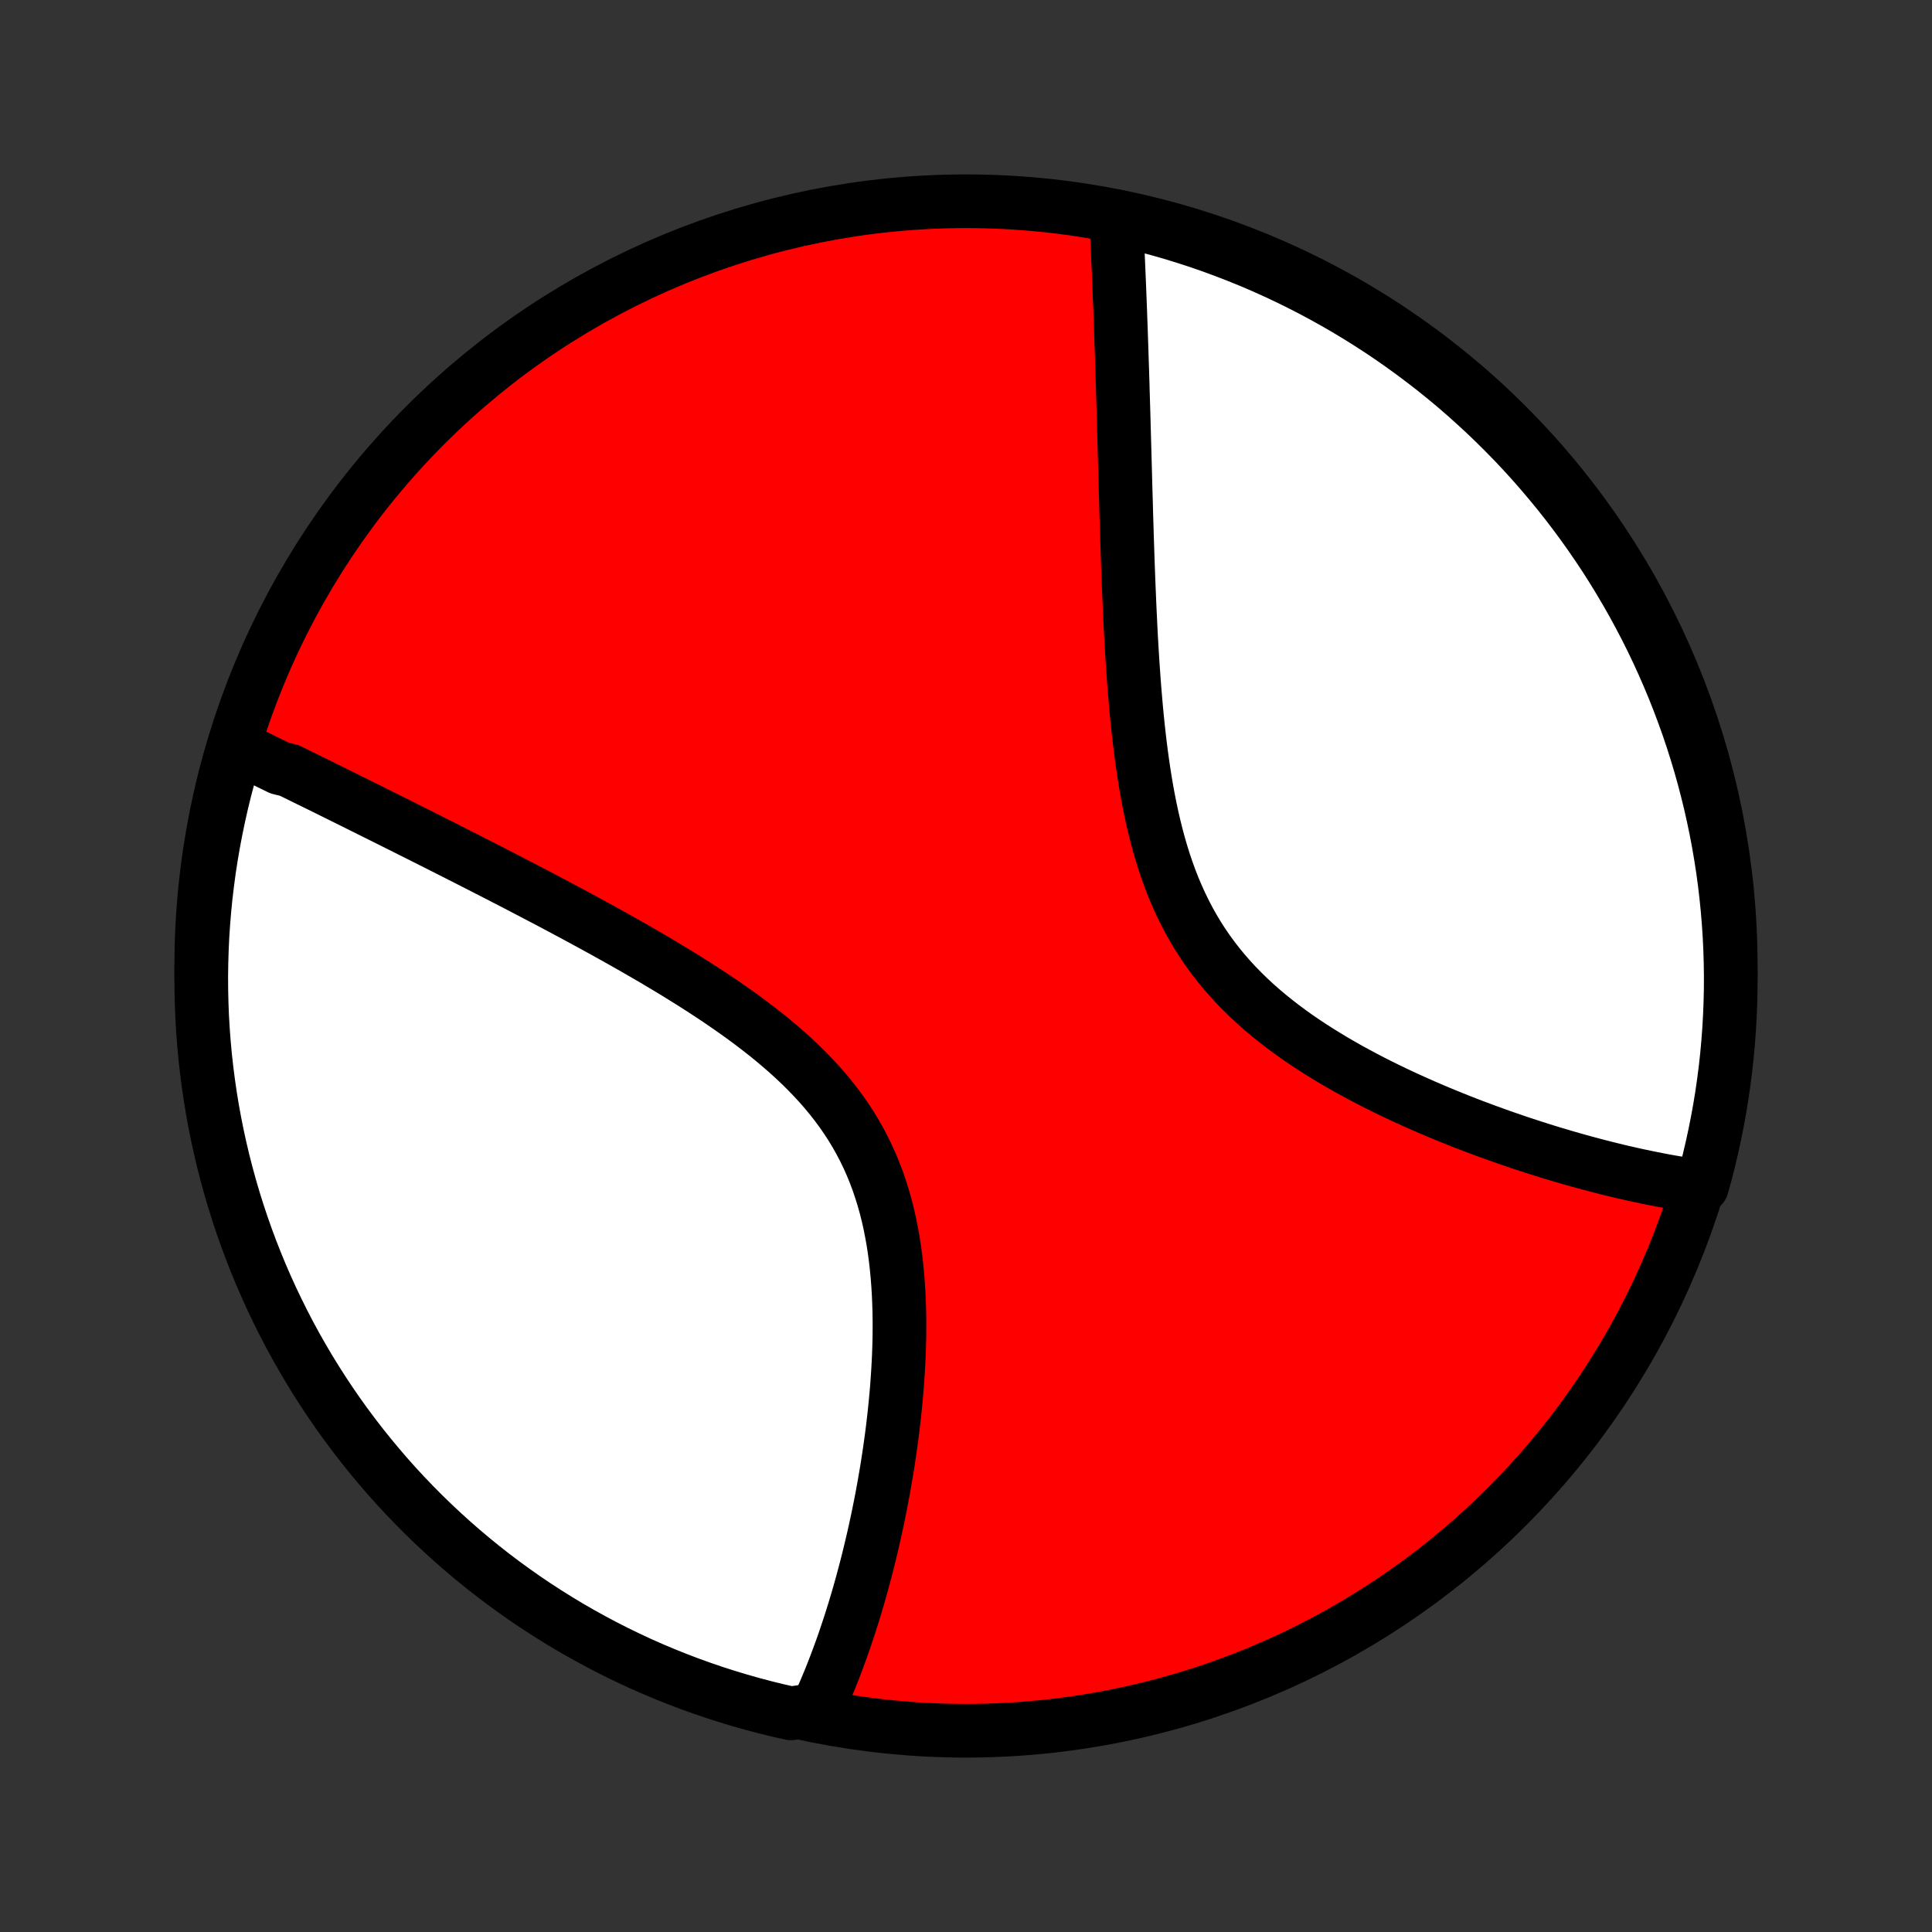 <?xml version="1.0" encoding="utf-8" standalone="no"?>
<!DOCTYPE svg PUBLIC "-//W3C//DTD SVG 1.1//EN"
  "http://www.w3.org/Graphics/SVG/1.1/DTD/svg11.dtd">
<!-- Created with matplotlib (http://matplotlib.org/) -->
<svg height="72pt" version="1.1" viewBox="0 0 72 72" width="72pt" xmlns="http://www.w3.org/2000/svg" xmlns:xlink="http://www.w3.org/1999/xlink">
 <rect x="0" y="0" width="72" height="72" fill="#333333" stroke="none"/>
 <defs>
  <style type="text/css">
*{stroke-linecap:butt;stroke-linejoin:round;}
  </style>
 </defs>
 <g id="figure_1">
  <g id="patch_1">
   <path d="
M0 72
L72 72
L72 0
L0 0
z
" style="fill:none;"/>
  </g>
  <g id="axes_1">
   <g id="PatchCollection_1">
    <defs>
     <path d="
M36 -7.5
C43.558 -7.5 50.808 -10.503 56.153 -15.848
C61.497 -21.192 64.5 -28.442 64.5 -36
C64.5 -43.558 61.497 -50.808 56.153 -56.153
C50.808 -61.497 43.558 -64.5 36 -64.5
C28.442 -64.5 21.192 -61.497 15.848 -56.153
C10.503 -50.808 7.5 -43.558 7.5 -36
C7.5 -28.442 10.503 -21.192 15.848 -15.848
C21.192 -10.503 28.442 -7.5 36 -7.5
z
" id="C0_0_a811fe30f3"/>
     <path d="
M8.866 -44.133
L9.036 -44.051
L9.207 -43.969
L9.378 -43.886
L9.549 -43.803
L9.722 -43.719
L9.895 -43.634
L10.069 -43.549
L10.244 -43.464
L10.42 -43.377
L10.774 -43.29
L10.953 -43.203
L11.132 -43.115
L11.313 -43.026
L11.494 -42.937
L11.677 -42.847
L11.861 -42.757
L12.046 -42.666
L12.232 -42.574
L12.419 -42.481
L12.607 -42.388
L12.797 -42.294
L12.988 -42.199
L13.18 -42.104
L13.374 -42.007
L13.569 -41.91
L13.766 -41.812
L13.964 -41.714
L14.164 -41.614
L14.366 -41.514
L14.569 -41.412
L14.773 -41.31
L14.98 -41.207
L15.188 -41.102
L15.398 -40.997
L15.61 -40.891
L15.823 -40.783
L16.038 -40.675
L16.256 -40.566
L16.475 -40.455
L16.697 -40.343
L16.92 -40.23
L17.145 -40.115
L17.373 -40
L17.603 -39.883
L17.834 -39.765
L18.068 -39.645
L18.305 -39.524
L18.543 -39.402
L18.783 -39.278
L19.026 -39.153
L19.271 -39.026
L19.519 -38.897
L19.768 -38.767
L20.02 -38.635
L20.274 -38.502
L20.531 -38.367
L20.789 -38.23
L21.05 -38.091
L21.313 -37.95
L21.578 -37.808
L21.845 -37.663
L22.114 -37.516
L22.385 -37.368
L22.658 -37.217
L22.933 -37.064
L23.209 -36.909
L23.488 -36.751
L23.767 -36.592
L24.048 -36.429
L24.33 -36.265
L24.613 -36.097
L24.896 -35.928
L25.181 -35.755
L25.465 -35.58
L25.75 -35.402
L26.035 -35.221
L26.32 -35.037
L26.604 -34.85
L26.886 -34.66
L27.168 -34.466
L27.448 -34.269
L27.726 -34.069
L28.001 -33.865
L28.274 -33.657
L28.543 -33.446
L28.809 -33.23
L29.07 -33.01
L29.327 -32.787
L29.579 -32.559
L29.826 -32.326
L30.066 -32.089
L30.3 -31.847
L30.527 -31.601
L30.747 -31.35
L30.959 -31.094
L31.164 -30.833
L31.36 -30.567
L31.547 -30.297
L31.726 -30.021
L31.895 -29.741
L32.056 -29.456
L32.207 -29.166
L32.349 -28.872
L32.482 -28.574
L32.605 -28.272
L32.72 -27.966
L32.825 -27.656
L32.922 -27.343
L33.011 -27.027
L33.091 -26.709
L33.163 -26.388
L33.227 -26.065
L33.285 -25.74
L33.335 -25.414
L33.378 -25.087
L33.415 -24.76
L33.446 -24.431
L33.471 -24.103
L33.491 -23.775
L33.505 -23.448
L33.515 -23.121
L33.52 -22.795
L33.52 -22.47
L33.517 -22.146
L33.509 -21.825
L33.498 -21.505
L33.483 -21.187
L33.465 -20.871
L33.444 -20.558
L33.421 -20.247
L33.394 -19.938
L33.365 -19.633
L33.334 -19.33
L33.3 -19.029
L33.265 -18.732
L33.227 -18.438
L33.187 -18.147
L33.146 -17.858
L33.103 -17.573
L33.059 -17.291
L33.012 -17.013
L32.965 -16.737
L32.916 -16.465
L32.866 -16.195
L32.815 -15.929
L32.762 -15.666
L32.709 -15.407
L32.654 -15.15
L32.599 -14.897
L32.542 -14.646
L32.484 -14.399
L32.426 -14.155
L32.367 -13.914
L32.307 -13.675
L32.246 -13.44
L32.184 -13.208
L32.122 -12.978
L32.059 -12.751
L31.995 -12.527
L31.93 -12.306
L31.865 -12.088
L31.799 -11.872
L31.732 -11.659
L31.665 -11.448
L31.596 -11.24
L31.527 -11.034
L31.458 -10.831
L31.388 -10.63
L31.317 -10.432
L31.245 -10.236
L31.172 -10.042
L31.099 -9.85
L31.025 -9.661
L30.951 -9.473
L30.875 -9.288
L30.799 -9.105
L30.722 -8.924
L30.644 -8.745
L30.565 -8.568
L30.485 -8.393
L29.963 -8.22
L29.478 -8.147
L28.995 -8.256
L28.514 -8.374
L28.035 -8.501
L27.559 -8.636
L27.085 -8.779
L26.614 -8.93
L26.146 -9.09
L25.68 -9.258
L25.218 -9.434
L24.76 -9.618
L24.304 -9.81
L23.852 -10.01
L23.404 -10.219
L22.96 -10.434
L22.52 -10.658
L22.084 -10.89
L21.652 -11.129
L21.224 -11.375
L20.801 -11.63
L20.383 -11.891
L19.969 -12.16
L19.56 -12.436
L19.156 -12.72
L18.758 -13.01
L18.364 -13.307
L17.976 -13.612
L17.594 -13.923
L17.217 -14.241
L16.845 -14.566
L16.48 -14.897
L16.121 -15.234
L15.767 -15.578
L15.42 -15.928
L15.079 -16.284
L14.744 -16.646
L14.416 -17.014
L14.095 -17.388
L13.78 -17.768
L13.472 -18.153
L13.171 -18.543
L12.876 -18.939
L12.589 -19.34
L12.309 -19.746
L12.036 -20.157
L11.771 -20.573
L11.512 -20.994
L11.262 -21.419
L11.018 -21.849
L10.783 -22.282
L10.555 -22.721
L10.335 -23.163
L10.122 -23.609
L9.918 -24.058
L9.721 -24.512
L9.533 -24.969
L9.352 -25.429
L9.18 -25.893
L9.016 -26.359
L8.86 -26.829
L8.712 -27.301
L8.573 -27.776
L8.442 -28.254
L8.319 -28.734
L8.205 -29.216
L8.099 -29.7
L8.002 -30.186
L7.913 -30.674
L7.833 -31.163
L7.762 -31.654
L7.699 -32.146
L7.644 -32.64
L7.599 -33.134
L7.562 -33.629
L7.533 -34.125
L7.514 -34.622
L7.503 -35.119
L7.5 -35.616
L7.507 -36.114
L7.522 -36.611
L7.545 -37.108
L7.578 -37.605
L7.619 -38.102
L7.668 -38.597
L7.727 -39.092
L7.793 -39.586
L7.869 -40.079
L7.953 -40.571
L8.046 -41.061
L8.147 -41.55
L8.256 -42.037
L8.374 -42.522
L8.501 -43.005
z
" id="C0_1_8eb387cf03"/>
     <path d="
M41.593 -63.94
L41.603 -63.751
L41.612 -63.561
L41.621 -63.37
L41.63 -63.178
L41.639 -62.986
L41.648 -62.792
L41.657 -62.597
L41.665 -62.402
L41.674 -62.205
L41.682 -62.007
L41.691 -61.808
L41.699 -61.608
L41.708 -61.406
L41.716 -61.204
L41.724 -61
L41.732 -60.794
L41.74 -60.587
L41.748 -60.379
L41.755 -60.17
L41.763 -59.959
L41.771 -59.746
L41.778 -59.532
L41.785 -59.316
L41.793 -59.099
L41.8 -58.88
L41.807 -58.659
L41.814 -58.436
L41.822 -58.212
L41.828 -57.985
L41.836 -57.757
L41.842 -57.527
L41.849 -57.294
L41.856 -57.06
L41.863 -56.824
L41.87 -56.585
L41.877 -56.344
L41.883 -56.101
L41.89 -55.856
L41.897 -55.608
L41.904 -55.358
L41.911 -55.105
L41.918 -54.85
L41.925 -54.593
L41.932 -54.333
L41.939 -54.07
L41.946 -53.805
L41.954 -53.537
L41.962 -53.266
L41.969 -52.993
L41.977 -52.717
L41.986 -52.438
L41.994 -52.156
L42.003 -51.872
L42.013 -51.585
L42.022 -51.294
L42.032 -51.002
L42.043 -50.706
L42.054 -50.407
L42.066 -50.106
L42.079 -49.801
L42.092 -49.494
L42.106 -49.184
L42.121 -48.872
L42.136 -48.557
L42.153 -48.239
L42.171 -47.919
L42.191 -47.596
L42.211 -47.271
L42.234 -46.944
L42.257 -46.614
L42.283 -46.283
L42.311 -45.95
L42.34 -45.615
L42.372 -45.278
L42.407 -44.94
L42.444 -44.601
L42.484 -44.261
L42.527 -43.92
L42.574 -43.578
L42.624 -43.237
L42.678 -42.895
L42.736 -42.554
L42.799 -42.214
L42.866 -41.874
L42.939 -41.535
L43.017 -41.199
L43.1 -40.864
L43.19 -40.531
L43.286 -40.201
L43.388 -39.874
L43.498 -39.551
L43.614 -39.231
L43.738 -38.915
L43.87 -38.604
L44.009 -38.297
L44.157 -37.995
L44.312 -37.698
L44.476 -37.407
L44.647 -37.121
L44.827 -36.841
L45.015 -36.567
L45.211 -36.299
L45.414 -36.037
L45.625 -35.781
L45.843 -35.532
L46.067 -35.288
L46.299 -35.051
L46.536 -34.819
L46.779 -34.594
L47.028 -34.374
L47.281 -34.161
L47.539 -33.953
L47.801 -33.75
L48.066 -33.553
L48.335 -33.361
L48.607 -33.175
L48.881 -32.993
L49.157 -32.817
L49.435 -32.645
L49.714 -32.477
L49.994 -32.315
L50.274 -32.156
L50.556 -32.002
L50.837 -31.852
L51.118 -31.705
L51.398 -31.563
L51.678 -31.425
L51.958 -31.29
L52.236 -31.159
L52.513 -31.031
L52.789 -30.907
L53.063 -30.786
L53.336 -30.668
L53.607 -30.553
L53.876 -30.442
L54.143 -30.333
L54.409 -30.227
L54.672 -30.124
L54.933 -30.024
L55.192 -29.927
L55.449 -29.832
L55.704 -29.74
L55.956 -29.65
L56.206 -29.563
L56.454 -29.478
L56.7 -29.395
L56.943 -29.315
L57.184 -29.237
L57.422 -29.161
L57.659 -29.087
L57.893 -29.016
L58.125 -28.947
L58.354 -28.879
L58.582 -28.814
L58.807 -28.75
L59.03 -28.688
L59.251 -28.629
L59.47 -28.571
L59.687 -28.515
L59.902 -28.46
L60.114 -28.408
L60.325 -28.357
L60.534 -28.308
L60.741 -28.261
L60.947 -28.215
L61.15 -28.171
L61.352 -28.129
L61.552 -28.088
L61.75 -28.049
L61.947 -28.011
L62.142 -27.975
L62.335 -27.941
L62.527 -27.908
L62.718 -27.877
L62.907 -27.847
L63.094 -27.819
L63.431 -27.793
L63.562 -28.267
L63.684 -28.747
L63.798 -29.229
L63.903 -29.713
L64 -30.199
L64.089 -30.687
L64.169 -31.177
L64.24 -31.667
L64.303 -32.16
L64.357 -32.653
L64.402 -33.148
L64.439 -33.643
L64.467 -34.139
L64.487 -34.636
L64.498 -35.133
L64.5 -35.63
L64.493 -36.127
L64.478 -36.625
L64.454 -37.122
L64.421 -37.619
L64.38 -38.115
L64.33 -38.611
L64.272 -39.106
L64.205 -39.6
L64.129 -40.093
L64.045 -40.584
L63.952 -41.074
L63.85 -41.563
L63.741 -42.05
L63.622 -42.535
L63.496 -43.018
L63.361 -43.499
L63.217 -43.978
L63.066 -44.454
L62.906 -44.928
L62.737 -45.399
L62.561 -45.867
L62.377 -46.332
L62.184 -46.794
L61.984 -47.253
L61.776 -47.708
L61.56 -48.16
L61.336 -48.608
L61.104 -49.052
L60.865 -49.492
L60.618 -49.928
L60.363 -50.36
L60.102 -50.788
L59.833 -51.211
L59.556 -51.629
L59.273 -52.042
L58.982 -52.451
L58.684 -52.855
L58.38 -53.253
L58.068 -53.647
L57.75 -54.034
L57.425 -54.417
L57.094 -54.794
L56.757 -55.165
L56.413 -55.53
L56.062 -55.889
L55.706 -56.242
L55.344 -56.589
L54.975 -56.93
L54.601 -57.265
L54.222 -57.593
L53.837 -57.914
L53.446 -58.229
L53.05 -58.536
L52.649 -58.837
L52.242 -59.132
L51.831 -59.419
L51.415 -59.699
L50.995 -59.971
L50.569 -60.237
L50.14 -60.495
L49.706 -60.745
L49.267 -60.988
L48.825 -61.224
L48.379 -61.451
L47.929 -61.671
L47.476 -61.883
L47.019 -62.088
L46.558 -62.284
L46.094 -62.472
L45.628 -62.652
L45.158 -62.825
L44.686 -62.989
L44.211 -63.144
L43.733 -63.292
L43.253 -63.431
L42.771 -63.562
L42.287 -63.684
z
" id="C0_2_ee38021f47"/>
    </defs>
    <g clip-path="url(#p1bffca34e9)">
     <use style="fill:#ff0000;stroke:#000000;stroke-width:2.0;" x="0.0" xlink:href="#C0_0_a811fe30f3" y="72.0"/>
    </g>
    <g clip-path="url(#p1bffca34e9)">
     <use style="fill:#ffffff;stroke:#000000;stroke-width:2.0;" x="0.0" xlink:href="#C0_1_8eb387cf03" y="72.0"/>
    </g>
    <g clip-path="url(#p1bffca34e9)">
     <use style="fill:#ffffff;stroke:#000000;stroke-width:2.0;" x="0.0" xlink:href="#C0_2_ee38021f47" y="72.0"/>
    </g>
   </g>
  </g>
 </g>
 <defs>
  <clipPath id="p1bffca34e9">
   <rect height="72.0" width="72.0" x="0.0" y="0.0"/>
  </clipPath>
 </defs>
</svg>
